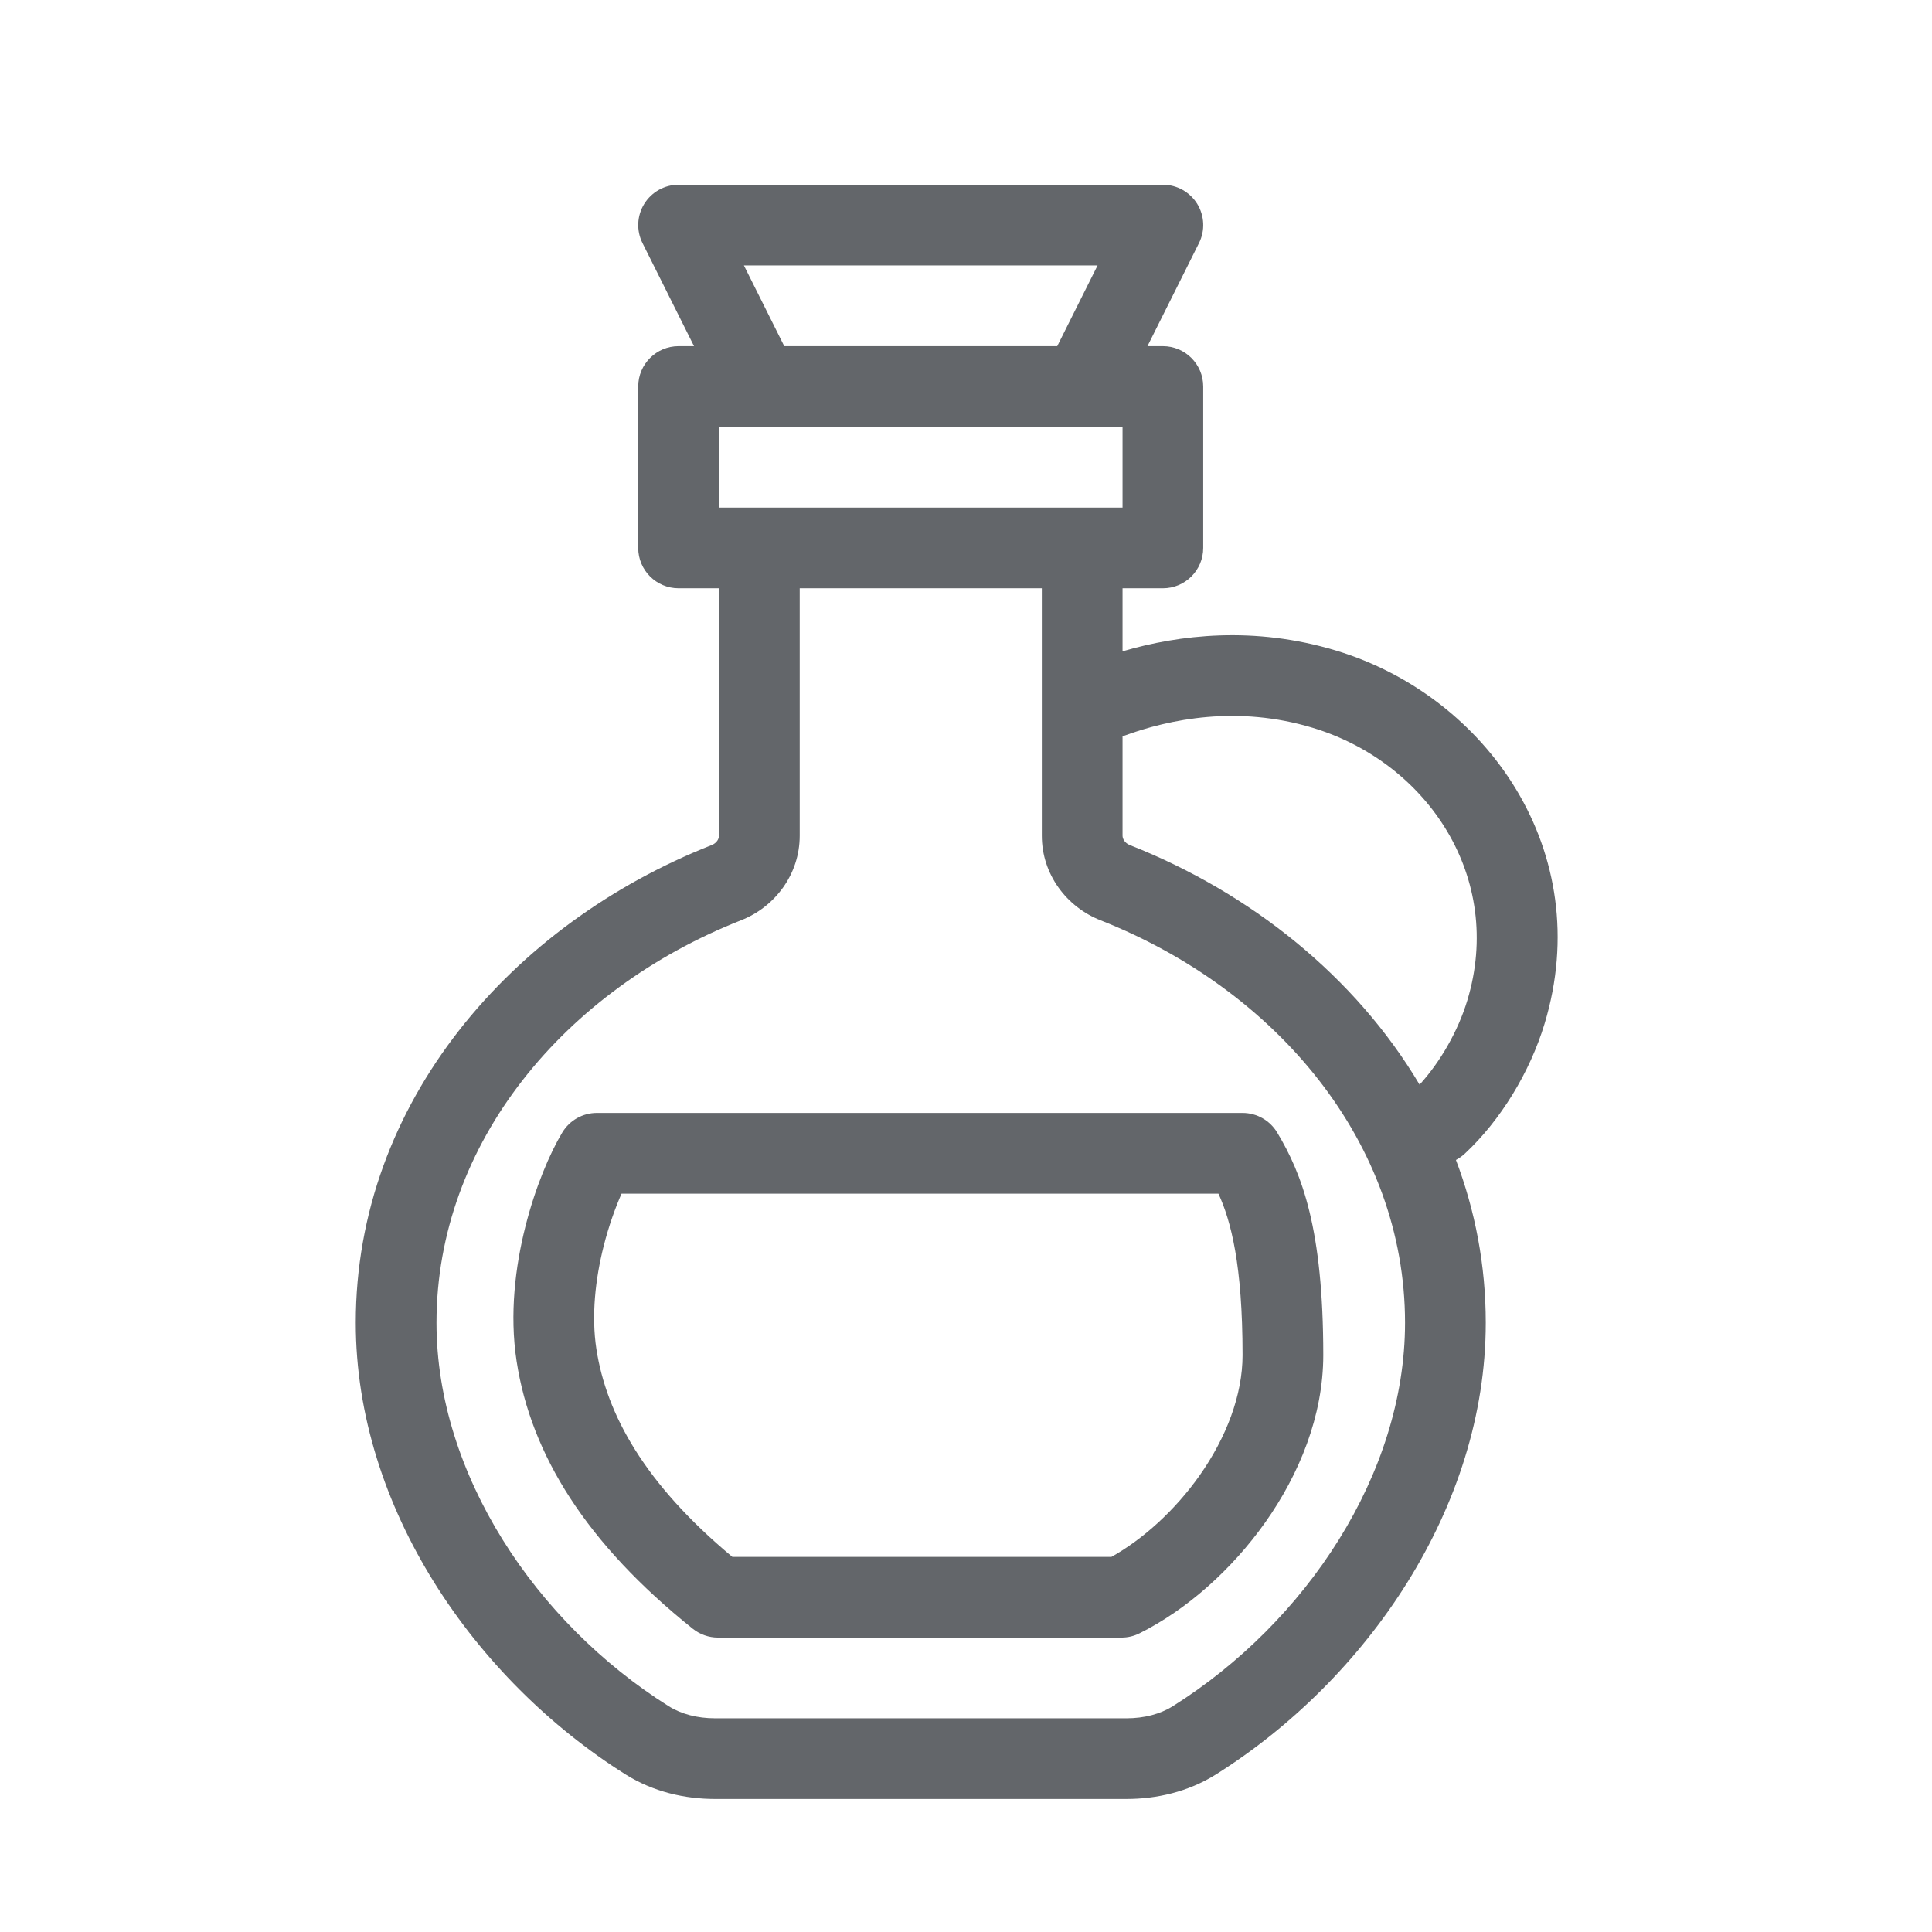 <?xml version="1.0" encoding="UTF-8"?> <svg xmlns="http://www.w3.org/2000/svg" width="41" height="41" viewBox="0 0 41 41" fill="none"><path fill-rule="evenodd" clip-rule="evenodd" d="M13.672 4.326C13.828 4.074 14.104 3.92 14.401 3.92H24.678C24.975 3.92 25.25 4.074 25.407 4.326C25.562 4.579 25.577 4.894 25.444 5.159L24.351 7.346H24.678C25.151 7.346 25.534 7.729 25.534 8.202V11.628C25.534 12.101 25.151 12.484 24.678 12.484H23.822V13.822C25.023 13.47 26.611 13.279 28.353 13.806C31.562 14.776 33.879 18.085 32.778 21.725C32.466 22.757 31.843 23.776 31.088 24.48C31.029 24.535 30.965 24.58 30.897 24.616C31.305 25.692 31.53 26.851 31.53 28.071C31.53 31.997 29.001 35.644 25.805 37.656C25.212 38.028 24.542 38.177 23.903 38.177H15.177C14.538 38.177 13.867 38.028 13.275 37.656C10.078 35.644 7.55 31.997 7.55 28.071C7.55 23.379 10.876 19.6 15.1 17.935C15.213 17.891 15.258 17.799 15.258 17.735V12.484H14.401C13.928 12.484 13.544 12.101 13.544 11.628V8.202C13.544 7.729 13.928 7.346 14.401 7.346H14.728L13.635 5.159C13.502 4.894 13.516 4.579 13.672 4.326ZM22.436 7.346H16.643L15.787 5.633H23.292L22.436 7.346ZM16.099 9.058H15.257V10.771H23.822V9.058H22.98C22.975 9.058 22.97 9.059 22.965 9.059H16.114C16.109 9.059 16.104 9.058 16.099 9.058ZM23.822 17.735V15.626C24.835 15.25 26.276 14.967 27.857 15.445C30.31 16.187 31.923 18.637 31.139 21.229C30.94 21.886 30.563 22.538 30.126 23.018C28.766 20.727 26.537 18.943 23.98 17.935C23.867 17.891 23.822 17.799 23.822 17.735ZM16.971 12.484V17.735C16.971 18.559 16.441 19.248 15.728 19.529C11.984 21.005 9.263 24.254 9.263 28.071C9.263 31.277 11.367 34.431 14.187 36.206C14.457 36.376 14.798 36.465 15.177 36.465H23.903C24.282 36.465 24.622 36.376 24.892 36.206C27.713 34.431 29.817 31.277 29.817 28.071C29.817 24.254 27.096 21.005 23.352 19.529C22.639 19.248 22.109 18.559 22.109 17.735V12.484H16.971ZM12.666 23.618C12.365 23.618 12.087 23.776 11.932 24.034C11.668 24.474 11.359 25.197 11.149 26.032C10.938 26.869 10.809 27.882 10.963 28.886C11.268 30.87 12.445 32.759 14.701 34.564C14.853 34.685 15.041 34.752 15.236 34.752H23.8C23.933 34.752 24.064 34.721 24.183 34.661C25.18 34.163 26.14 33.313 26.855 32.301C27.569 31.29 28.082 30.05 28.082 28.756C28.081 26.072 27.63 24.911 27.104 24.034C26.949 23.776 26.67 23.618 26.369 23.618H12.666ZM12.809 26.45C12.92 26.01 13.061 25.624 13.19 25.331H25.857C26.122 25.909 26.369 26.839 26.369 28.757C26.369 29.604 26.026 30.505 25.456 31.314C24.93 32.058 24.251 32.667 23.587 33.039H15.541C13.679 31.487 12.869 30.013 12.656 28.627C12.548 27.919 12.634 27.148 12.809 26.45Z" fill="#63666A"></path></svg> 